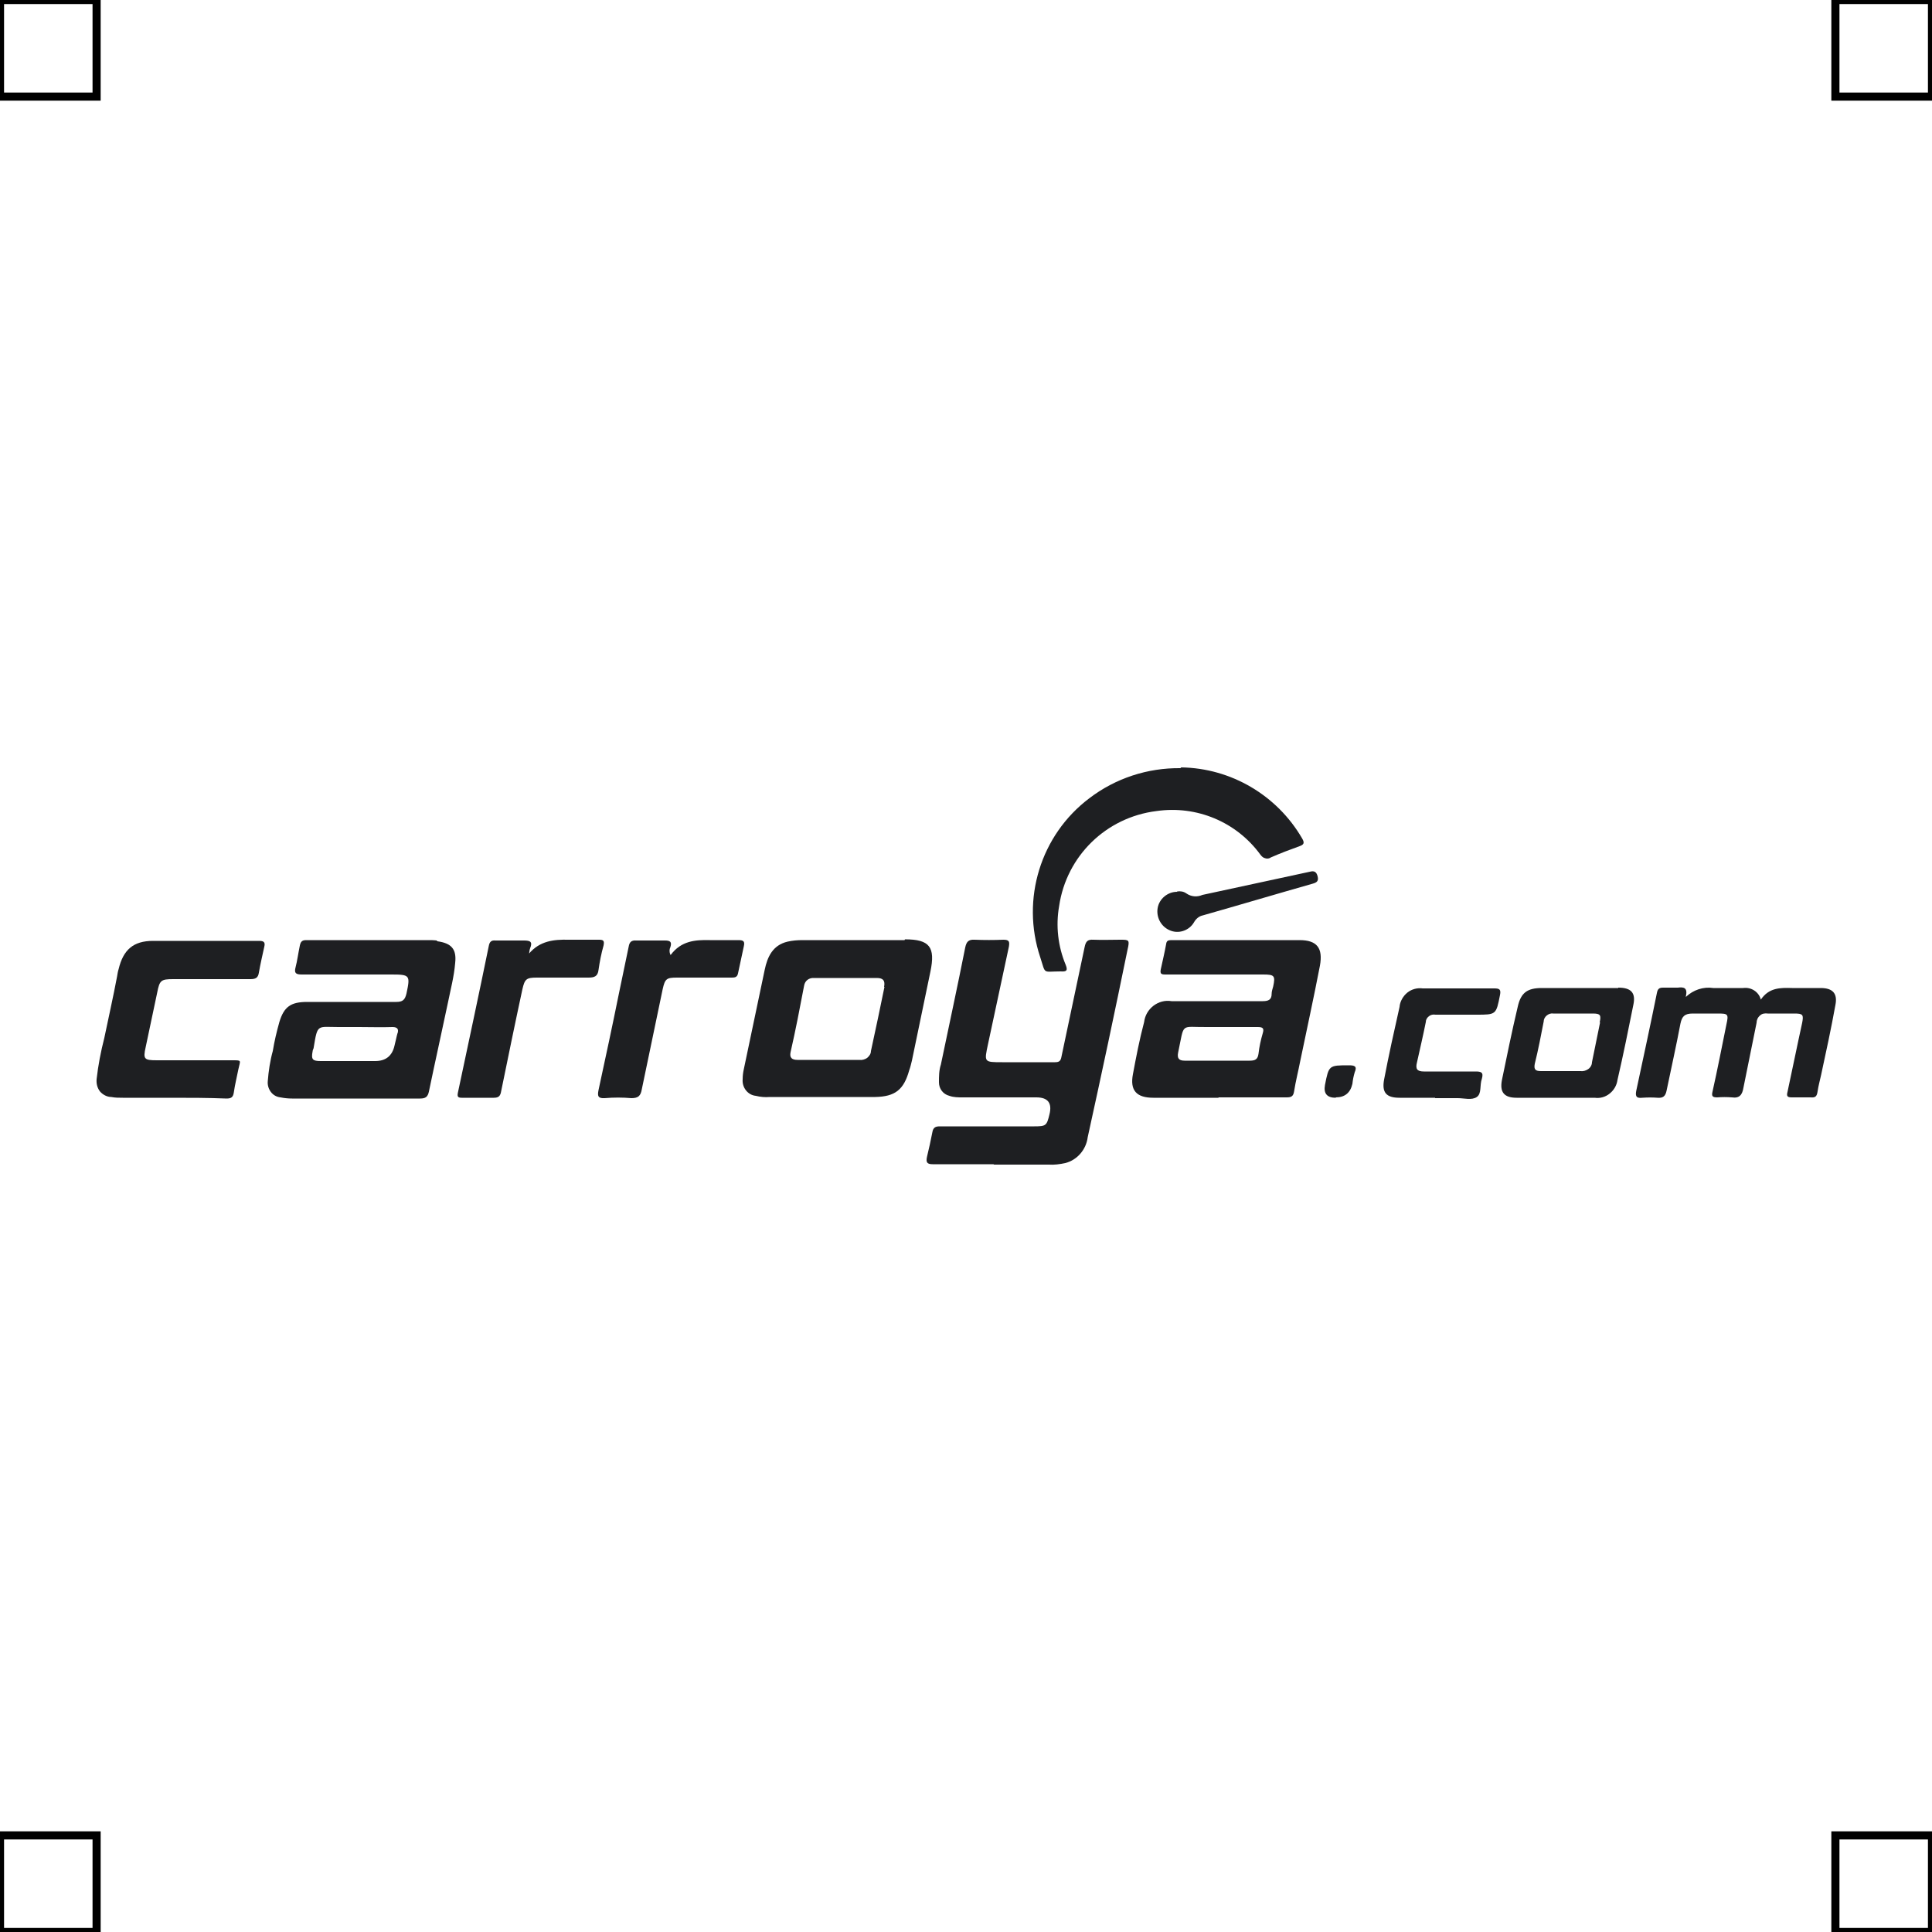 <?xml version="1.0" encoding="UTF-8"?>
<svg xmlns="http://www.w3.org/2000/svg" viewBox="0 0 50 50">
  <defs>
    <style>
      .cls-1 {
        fill: none;
        stroke: #000;
        stroke-miterlimit: 10;
        stroke-width: .21px;
      }

      .cls-2 {
        fill: #1e1f22;
        stroke-width: 0px;
      }
    </style>
  </defs>
  <g id="iconos">
    <g>
      <path class="cls-2" d="m25.73,30.13h-1.59c-.15,0-.18-.05-.15-.19.05-.21.1-.43.14-.64.02-.12.08-.15.19-.15h2.45c.3,0,.32-.02.39-.31q.11-.44-.34-.44h-1.91c-.11,0-.23,0-.34-.04-.16-.04-.27-.18-.27-.35,0-.15,0-.31.05-.46.21-1.01.43-2.02.63-3.03.03-.14.08-.21.24-.2.25.01.5.01.75,0,.15,0,.16.05.14.18-.18.84-.36,1.68-.54,2.52-.1.47-.11.47.37.47h1.36c.11,0,.15-.03.17-.14.2-.95.4-1.89.6-2.84.03-.15.08-.2.23-.19.23.01.46,0,.69,0s.25,0,.19.26c-.16.79-.33,1.59-.5,2.4-.17.8-.35,1.63-.53,2.45-.04.32-.27.59-.58.67-.14.03-.29.05-.43.04h-1.43Zm5.8-1.72h-1.68c-.44,0-.61-.19-.53-.61.08-.43.17-.9.29-1.35.02-.17.11-.32.24-.42.13-.1.3-.15.47-.12h2.36c.15,0,.23-.04.23-.19,0-.06.02-.12.04-.19.06-.28.03-.31-.26-.31h-2.53c-.11,0-.14-.02-.12-.13.05-.23.1-.44.14-.66.01-.08.05-.1.13-.1h3.32c.46,0,.61.21.53.66-.16.83-.34,1.65-.51,2.47-.05.26-.12.53-.16.79-.02.12-.07.15-.19.15-.59,0-1.17,0-1.76,0Zm0-.96h.81c.14,0,.21-.03.23-.18.02-.18.06-.36.11-.53.04-.13,0-.16-.13-.16h-1.3c-.72.01-.59-.14-.76.66-.03.15.02.21.17.21.29,0,.58,0,.86,0h0Z"/>
      <path class="cls-2" d="m11.3,24.34s-.09-.01-.13-.01h-3.25c-.11,0-.14.05-.16.14-.04.19-.07.41-.11.56-.04.15,0,.19.16.19h2.32c.48,0,.49.02.39.49-.04.17-.1.22-.27.22h-2.3c-.42,0-.6.12-.72.52-.07.25-.13.5-.17.75-.07.25-.11.52-.13.78-.01.1.02.2.08.28.06.08.15.13.25.14.1.02.2.03.3.03h1.59c.57,0,1.15,0,1.72,0,.14,0,.2-.04.23-.18.16-.77.33-1.53.49-2.29.07-.35.16-.68.19-1.04.04-.36-.1-.51-.46-.56Zm-1.01,2.39c-.03.1-.05.22-.08.33q-.09.4-.5.4h-1.41c-.21,0-.25-.04-.21-.25,0-.04.03-.07.03-.11.1-.61.09-.52.64-.52h.53c.29,0,.58.01.87,0,.13,0,.16.06.13.16Z"/>
      <path class="cls-2" d="m23.41,24.33h-2.64c-.13,0-.26.01-.39.04-.38.09-.52.39-.59.73-.18.86-.36,1.71-.54,2.57-.02.09-.03.17-.03.26-.02.21.13.41.34.43.12.03.24.04.36.03h2.01s.72,0,.72,0c.52-.01.74-.19.88-.69.03-.08.05-.17.07-.25.16-.77.32-1.54.48-2.31.13-.63-.02-.83-.66-.83Zm-.52,1.21c-.11.55-.23,1.1-.35,1.66,0,.07-.04.13-.1.18-.06.04-.13.06-.2.05h-1.6c-.15,0-.21-.06-.18-.2.13-.57.24-1.14.35-1.72.02-.13.13-.21.26-.2h1.62c.17,0,.22.07.19.23Z"/>
      <path class="cls-2" d="m4.44,28.41h-1.26c-.1,0-.2,0-.3-.02-.11,0-.22-.06-.29-.14-.07-.09-.1-.2-.09-.32.04-.36.11-.72.2-1.07.11-.53.23-1.06.33-1.59.01-.06.02-.13.04-.19.12-.5.38-.73.89-.73h2.75c.11,0,.16.03.13.15-.05.23-.1.44-.14.67-.02.14-.09.17-.22.17h-2c-.31,0-.35.03-.41.34-.1.47-.2.95-.3,1.42-.07.31-.04.34.29.34h1.93c.28,0,.23-.01.18.23-.04.2-.09.4-.12.61-.02.12-.07.15-.19.15-.48-.02-.95-.02-1.42-.02h0Z"/>
      <path class="cls-2" d="m30.57,19.86c1.29.02,2.48.72,3.13,1.84.07.12.04.16-.07.2-.25.09-.49.18-.74.29-.04.03-.1.04-.15.02-.05-.01-.09-.05-.12-.09-.62-.85-1.65-1.28-2.69-1.13-1.3.16-2.33,1.16-2.52,2.46-.09.51-.03,1.04.17,1.52.06.15.02.18-.13.17-.48,0-.38.09-.53-.37-.5-1.5.01-3.16,1.27-4.11.68-.52,1.51-.79,2.36-.78Z"/>
      <path class="cls-2" d="m43.63,25.8c.19-.18.45-.27.71-.23h.77c.21-.03.41.1.46.3.21-.31.5-.31.81-.3h.74c.31,0,.44.14.38.44-.11.61-.24,1.21-.37,1.81-.03.14-.07.28-.09.42-.02.14-.06.17-.18.16h-.49c-.11,0-.14-.03-.11-.14.13-.6.25-1.2.38-1.79.04-.21.02-.24-.2-.24-.22,0-.46,0-.69,0-.07-.01-.15,0-.2.05-.06.05-.09.12-.09.19-.11.56-.23,1.12-.34,1.68-.03.18-.1.28-.3.25-.13-.01-.25-.01-.38,0-.12,0-.15-.03-.12-.15.13-.58.24-1.15.36-1.74.06-.27.04-.28-.23-.28h-.64c-.21,0-.28.07-.32.26-.11.58-.24,1.16-.36,1.74-.03.14-.09.19-.23.18-.13-.01-.26-.01-.4,0-.17.02-.18-.06-.15-.2.18-.84.36-1.67.53-2.51.02-.1.05-.14.16-.14.13,0,.25,0,.38,0,.16-.02.26,0,.21.23h0Z"/>
      <path class="cls-2" d="m13.69,24.68c.28-.33.64-.37,1.03-.36h.77c.11,0,.16.01.13.15-.06.21-.1.42-.13.63-.02.17-.11.2-.26.2h-1.34c-.27,0-.31.04-.37.3-.19.88-.37,1.76-.55,2.64-.02.12-.06.17-.19.17h-.83c-.1,0-.12-.03-.1-.13.27-1.27.54-2.53.8-3.8.02-.11.07-.15.17-.14h.74c.16,0,.23.03.16.2-.02.05-.02.11-.03.16Z"/>
      <path class="cls-2" d="m17.36,24.71c.27-.36.63-.39,1.01-.38h.74c.13,0,.17.03.14.16-.05.23-.1.46-.15.7-.02.1-.08.11-.16.11h-1.42c-.27,0-.31.03-.37.3-.18.86-.36,1.73-.54,2.59-.03.17-.09.23-.27.23-.23-.02-.46-.02-.69,0-.18.01-.19-.06-.16-.21.18-.83.36-1.67.53-2.51.08-.4.17-.8.25-1.2.02-.12.07-.17.2-.16h.74c.14,0,.18.04.14.17-.03.06-.03.13,0,.2Z"/>
      <path class="cls-2" d="m41.88,25.57h-1.98c-.37,0-.54.12-.62.48-.15.63-.28,1.27-.41,1.9-.06.31.05.46.38.46h1c.34,0,.68,0,1.02,0,.14.02.28-.02.39-.11s.18-.21.2-.35c.15-.65.28-1.29.41-1.94.07-.32-.06-.45-.39-.45Zm-.47.89c-.07.35-.14.69-.21,1.03,0,.07-.04.14-.1.18-.06.04-.13.06-.2.05h-1.02c-.14,0-.19-.04-.16-.19.09-.36.16-.73.23-1.09,0-.06.03-.12.08-.16.05-.04.11-.06.17-.05h1.02c.2,0,.22.04.18.23Z"/>
      <path class="cls-2" d="m37.14,28.41h-.92c-.35,0-.46-.14-.4-.47.12-.63.26-1.26.4-1.88.01-.14.09-.28.2-.37.11-.09.26-.13.4-.11h1.85c.13,0,.18.02.15.17-.1.51-.1.51-.61.51h-1.06c-.06-.01-.12,0-.17.04-.05.04-.08.09-.08.15-.07.35-.15.69-.23,1.05-.04.16,0,.23.18.23h1.34c.14,0,.21.02.16.19-.06.17,0,.38-.13.47-.13.09-.33.03-.49.03-.17,0-.39,0-.59,0h0Z"/>
      <path class="cls-2" d="m30.47,23.07c.08-.01.16,0,.23.05.13.09.28.1.42.04l2.78-.6c.11-.03.17,0,.2.12.03.12-.02.16-.13.19-.95.27-1.89.55-2.84.82-.1.02-.18.09-.23.18-.13.22-.41.31-.64.2-.22-.1-.34-.34-.3-.57.04-.24.26-.42.5-.42Z"/>
      <path class="cls-2" d="m34.57,28.41q-.34,0-.28-.33c.1-.51.1-.51.62-.51.14,0,.22.02.15.18-.03.1-.05.2-.06.3q-.08.35-.43.35Z"/>
    </g>
  </g>
  <g id="guias">
    <rect class="cls-1" x="47.5" y="47.5" width="2.5" height="2.5"/>
    <rect class="cls-1" x="47.5" width="2.5" height="2.5"/>
    <rect class="cls-1" y="47.5" width="2.5" height="2.5"/>
    <rect class="cls-1" width="2.5" height="2.5"/>
  </g>
</svg>